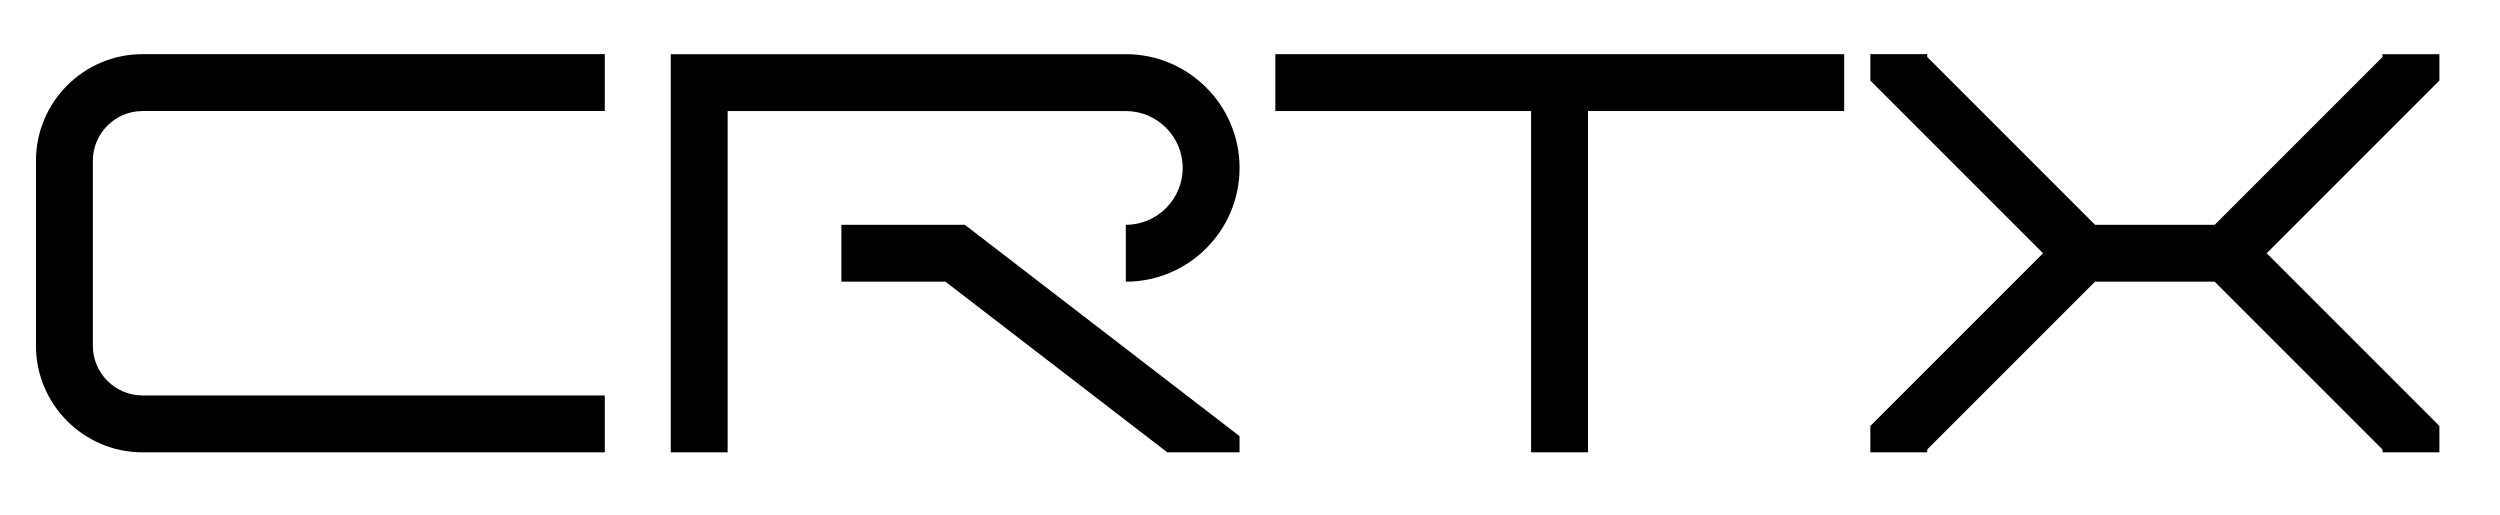 <?xml version="1.0" encoding="utf-8"?>
<!-- Generator: Adobe Illustrator 25.4.1, SVG Export Plug-In . SVG Version: 6.00 Build 0)  -->
<svg version="1.1" id="Layer_1" xmlns="http://www.w3.org/2000/svg" xmlns:xlink="http://www.w3.org/1999/xlink" x="0px" y="0px"
	 viewBox="0 0 923 190" style="enable-background:new 0 0 923 190;" xml:space="preserve">
<style type="text/css">
	.st0{fill:#00001E;}
</style>
<g>
	<path d="M34.28,59.34v68.31c0,10.11,8.23,18.35,18.35,18.35h170.66v21H52.63c-21.69,0-39.35-17.64-39.35-39.35V59.34
		c0-21.71,17.66-39.35,39.35-39.35h170.66v21H52.63C42.51,41,34.28,49.23,34.28,59.34z"/>
	<path d="M415.64,41h-147v126h-21v-147h168.01c23.17,0,42,18.85,42,42c0,23.15-18.83,42-42,42V83c11.58,0,21-9.43,21-21
		S427.22,41,415.64,41z M356.22,83l101.42,78.02V167h-26.68l-81.9-63h-38.42V83H356.22z"/>
	<path d="M680.87,19.99v21h-94.59v126h-21V41h-94.42v-21H680.87z"/>
	<path d="M900.62,29.74L836.86,93.5l63.76,63.76V167h-21v-1.04L817.66,104h-44.17l-61.96,61.96V167h-21v-9.74
		l63.76-63.76l-63.76-63.76v-9.74h21v1.04L773.49,83h44.17l61.96-61.96v-1.04h21V29.74z"/>
</g>
</svg>

